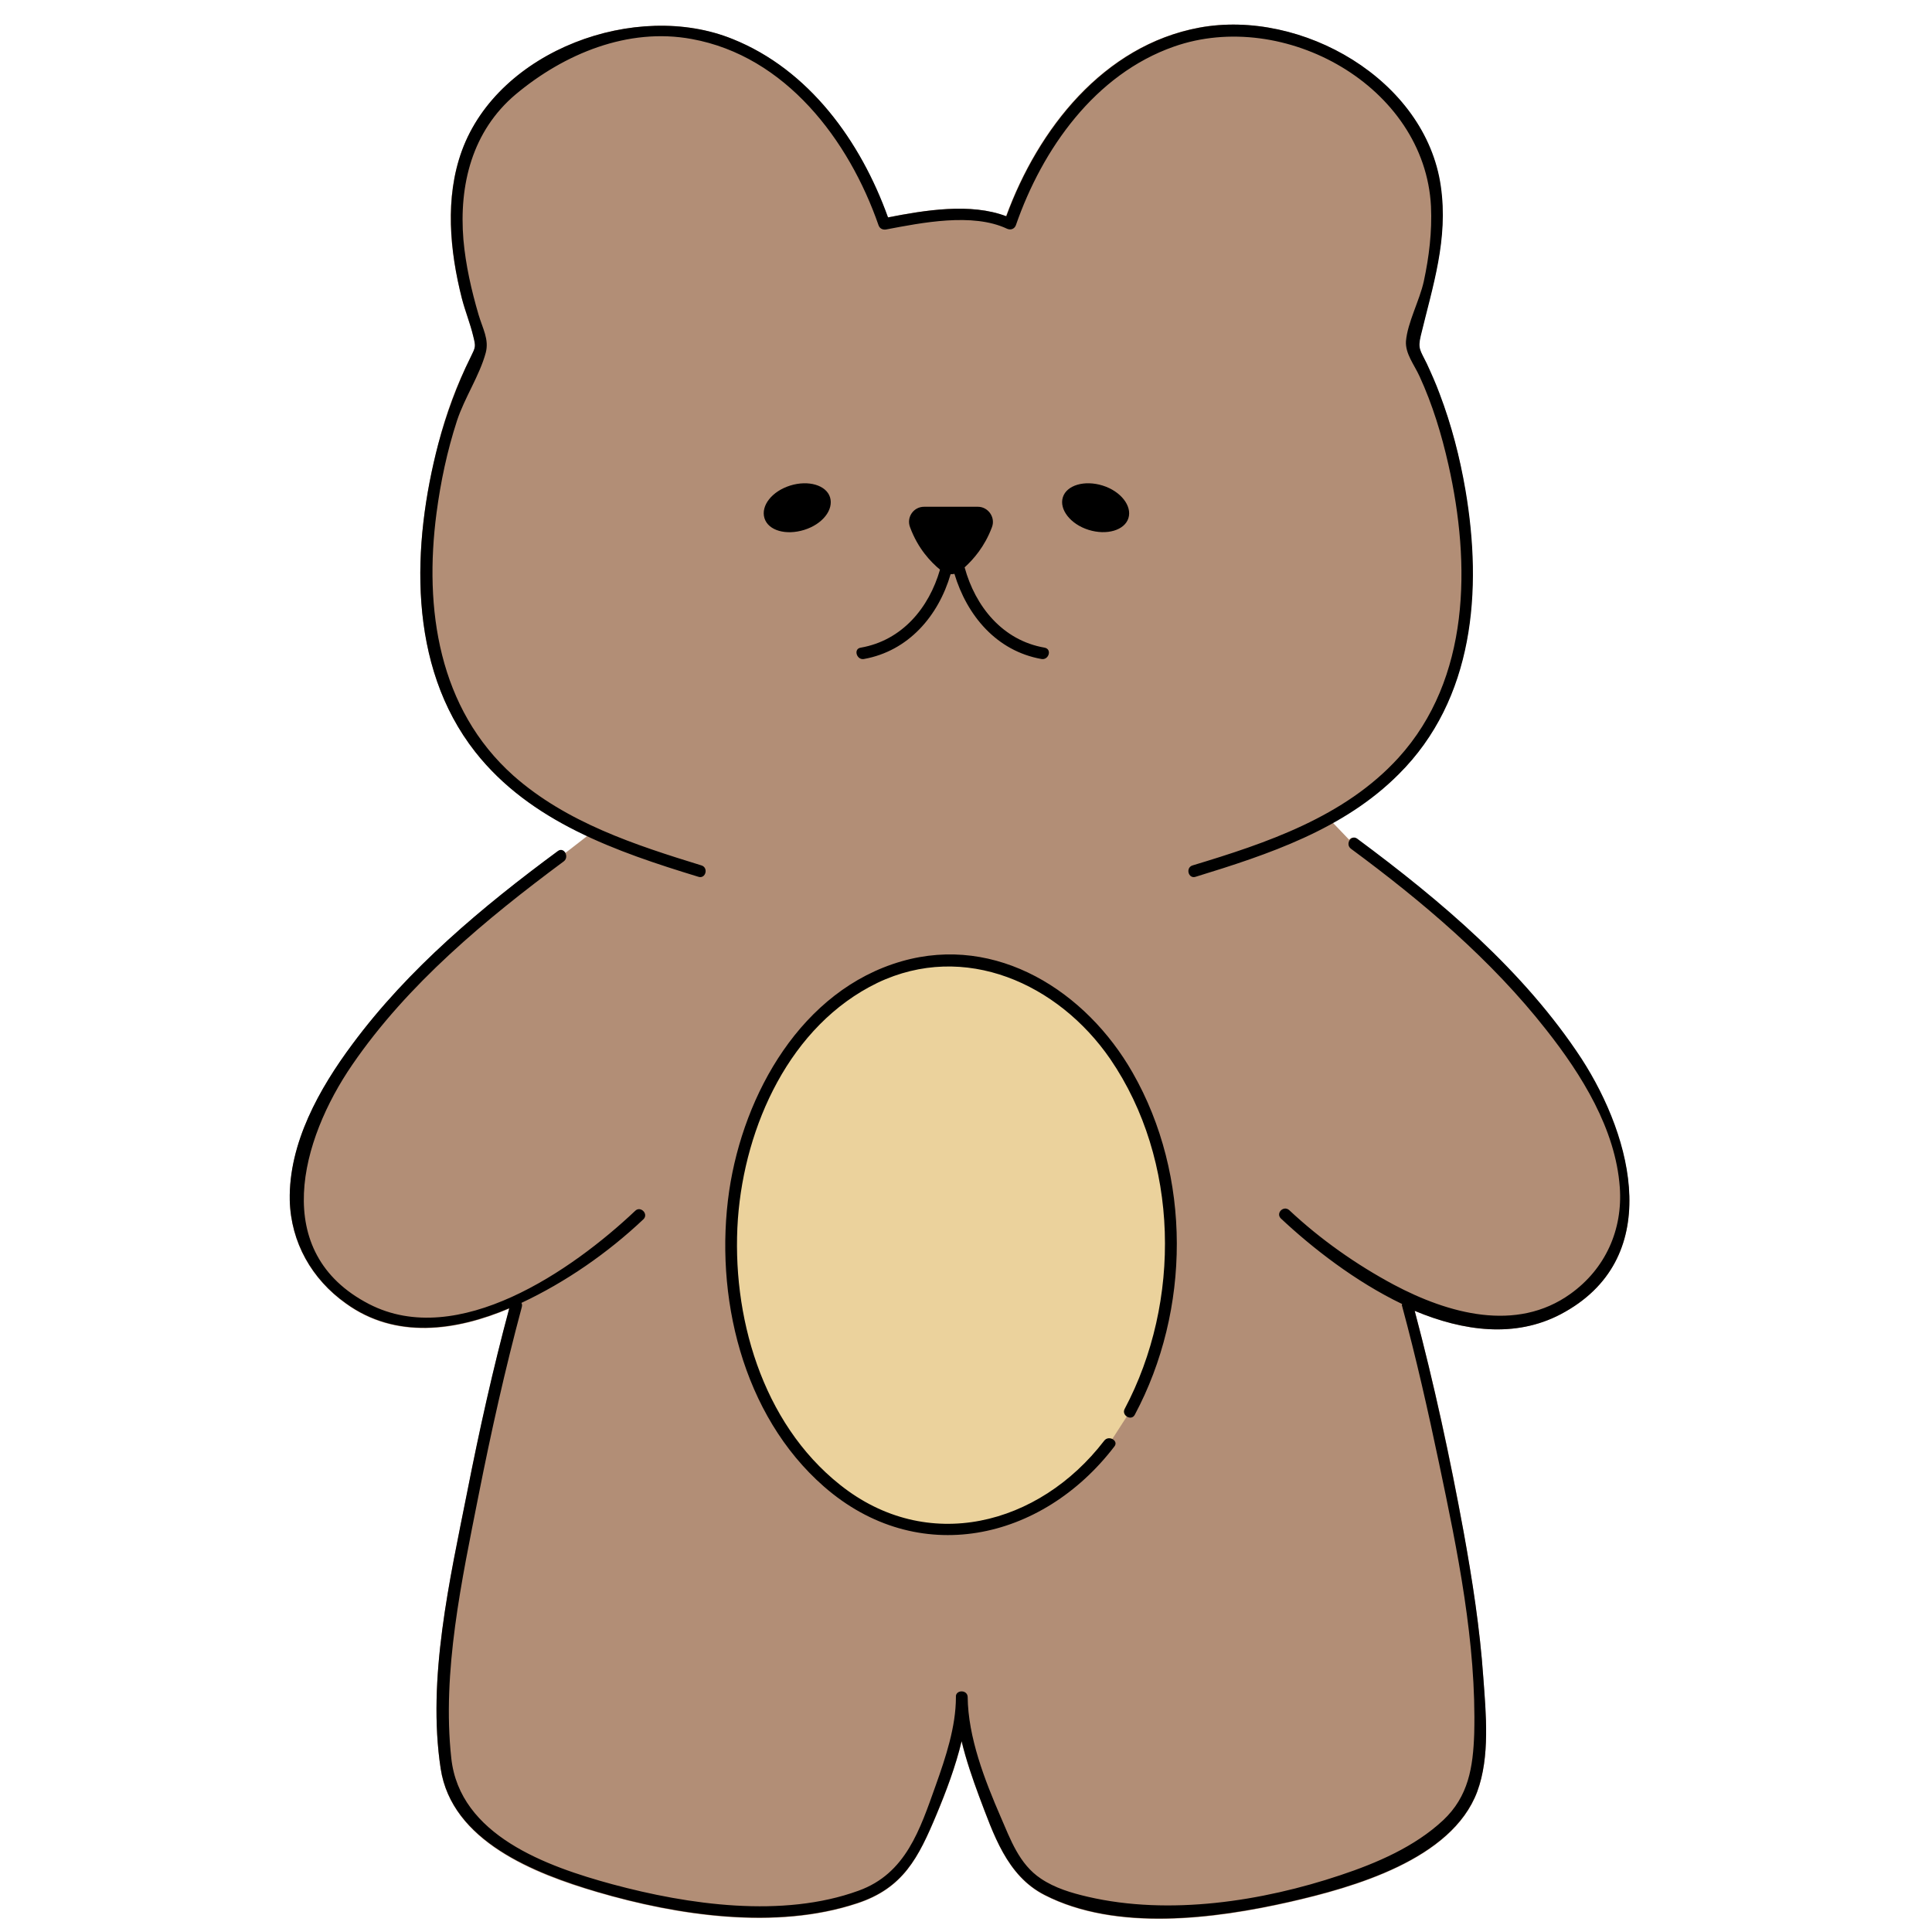 <svg xmlns="http://www.w3.org/2000/svg" xmlns:xlink="http://www.w3.org/1999/xlink" width="500" zoomAndPan="magnify" viewBox="0 0 375 375" height="500" preserveAspectRatio="xMidYMid meet" version="1.0"><path fill="#b28e76" d="M 302.922 255.098 C 294.09 259.727 284.082 258.406 274.59 254.434 C 278.344 268.625 281.508 282.961 284.082 297.367 C 285.773 306.703 287.246 316.188 287.91 325.672 C 288.426 332.656 289.234 341.035 286.73 347.801 C 281.801 361.031 262.594 366.398 250.379 369.191 C 235.805 372.5 216.672 375 202.762 367.867 C 195.406 364.121 192.828 356.031 190.031 348.68 C 188.781 345.301 187.531 341.699 186.648 338.023 C 185.469 342.949 183.629 347.801 181.789 352.211 C 178.258 360.664 175.312 366.547 166.336 369.488 C 150.586 374.707 131.453 371.84 115.926 367.281 C 103.781 363.754 87.668 357.43 85.531 343.316 C 82.883 325.891 87.297 306.703 90.684 289.648 C 93.039 277.668 95.688 265.758 98.852 253.996 C 88.477 258.406 76.773 260.023 67.133 253.039 C 60.512 248.332 56.465 241.203 56.242 233.043 C 56.023 221.941 61.984 211.355 68.387 202.754 C 79.277 188.051 93.629 176.07 108.273 165.262 C 108.859 164.82 109.449 165.113 109.742 165.555 L 114.012 162.246 C 105.621 158.352 98.043 153.277 92.23 145.926 C 79.055 129.094 79.941 105.715 85.09 86.086 C 86.562 80.277 88.625 74.691 91.348 69.324 C 92.375 67.34 92.375 67.266 91.863 65.281 C 91.273 62.781 90.242 60.43 89.652 57.93 C 87.297 48.668 86.27 38.449 89.652 29.258 C 96.793 9.703 123.504 0 142.125 7.57 C 157.062 13.527 167 27.496 172.297 42.199 C 179.508 40.801 188.34 39.332 195.258 41.977 C 201.438 25.07 214.098 8.82 232.715 5.367 C 252.586 1.691 276.648 15.438 279.594 36.168 C 281.066 46.461 278.047 55.43 275.691 65.207 C 275.105 67.707 275.621 68 276.871 70.574 C 277.754 72.484 278.637 74.469 279.371 76.457 C 281.727 82.484 283.348 88.805 284.375 95.129 C 287.688 114.535 286.07 135.637 271.426 150.266 C 267.598 154.086 263.254 157.102 258.691 159.676 L 261.859 162.984 C 262.152 162.613 262.668 162.395 263.184 162.836 C 279.445 174.891 295.562 188.492 306.75 205.547 C 317.051 221.059 323.012 244.512 302.922 255.098 Z M 302.922 255.098 " fill-opacity="1" fill-rule="nonzero"/><path fill="#ebd29c" d="M 227.27 241.719 C 227.27 253.773 224.324 264.875 219.32 273.992 L 215.348 280.164 C 207.621 290.68 196.656 297.148 184.586 297.148 C 161.039 297.148 141.902 272.301 141.902 241.719 C 141.902 211.137 161.039 186.285 184.586 186.285 C 208.137 186.285 227.27 211.137 227.27 241.719 Z M 227.27 241.719 " fill-opacity="1" fill-rule="nonzero"/><path fill="#000000" d="M 302.922 255.098 C 294.09 259.727 284.082 258.406 274.59 254.434 C 278.344 268.551 281.434 282.961 284.082 297.293 C 285.773 306.633 287.246 316.039 287.91 325.598 C 288.426 332.582 289.234 340.961 286.73 347.727 C 281.801 360.957 262.594 366.324 250.379 369.117 C 235.805 372.426 216.672 374.926 202.762 367.797 C 195.406 364.047 192.828 355.961 190.031 348.609 C 188.781 345.227 187.531 341.625 186.648 337.949 C 185.469 342.875 183.629 347.727 181.789 352.137 C 178.258 360.59 175.312 366.473 166.336 369.414 C 150.586 374.633 131.453 371.766 115.926 367.207 C 103.781 363.605 87.668 357.355 85.531 343.242 C 82.883 325.82 87.297 306.633 90.684 289.574 C 93.039 277.594 95.688 265.684 98.852 253.922 C 88.477 258.332 76.773 259.949 67.133 252.965 C 60.512 248.262 56.465 241.129 56.242 232.969 C 56.023 221.867 61.984 211.281 68.387 202.68 C 79.277 187.977 93.629 175.996 108.273 165.188 C 109.449 164.305 110.555 166.289 109.449 167.172 C 94.289 178.422 79.129 190.992 68.387 206.652 C 58.379 221.207 52.27 243.113 71.625 253.113 C 88.844 262.008 111.07 246.57 123.285 235.027 C 124.316 234 125.934 235.617 124.902 236.645 C 117.984 243.188 109.816 248.848 101.207 252.891 C 101.355 253.113 101.355 253.406 101.281 253.699 C 98.043 265.758 95.32 277.961 92.891 290.238 C 89.652 306.633 85.754 324.496 87.594 341.258 C 89.211 356.254 106.137 362.281 118.871 365.738 C 133.586 369.707 151.91 372.352 166.629 366.988 C 175.828 363.68 178.551 355.152 181.645 346.477 C 183.555 341.109 185.543 335.156 185.543 329.422 C 185.543 329.348 185.543 329.273 185.543 329.125 C 185.766 327.949 187.75 328.023 187.824 329.348 C 187.898 337.215 191.137 345.52 194.227 352.652 C 196.141 357.062 197.832 361.84 202.027 364.633 C 204.75 366.473 207.988 367.43 211.152 368.164 C 226.977 371.84 245.004 369.047 260.164 363.973 C 267.23 361.621 274.59 358.461 280.109 353.312 C 285.039 348.68 285.922 343.02 286.145 336.477 C 286.586 318.906 282.906 301.043 279.297 283.914 C 277.164 273.77 274.883 263.625 272.16 253.555 C 272.086 253.406 272.086 253.258 272.16 253.113 C 263.109 248.773 254.719 242.23 248.609 236.496 C 247.582 235.469 249.125 233.926 250.23 234.879 C 256.266 240.543 263.254 245.465 270.543 249.363 C 281.066 254.949 294.312 258.699 304.836 251.129 C 311.605 246.273 314.992 238.703 314.402 230.469 C 313.594 219.148 306.969 208.562 300.125 199.887 C 289.453 186.285 276.062 174.965 262.227 164.746 C 261.047 163.863 262.227 161.953 263.402 162.762 C 279.668 174.82 295.785 188.418 306.969 205.473 C 317.051 221.059 323.012 244.512 302.922 255.098 Z M 156.105 102.848 C 159.641 101.746 161.848 98.953 161.109 96.523 C 160.375 94.172 156.918 93.145 153.383 94.246 C 149.852 95.348 147.645 98.141 148.379 100.57 C 149.117 102.996 152.574 103.949 156.105 102.848 Z M 167.07 125.711 C 165.602 125.93 166.262 128.137 167.66 127.918 C 176.344 126.371 182.156 119.535 184.512 111.449 C 184.734 111.449 185.027 111.449 185.25 111.375 C 187.676 119.461 193.418 126.371 202.176 127.918 C 203.574 128.137 204.234 126.004 202.762 125.711 C 194.594 124.312 189.297 117.699 187.234 110.125 C 188.93 108.582 191.137 106.082 192.535 102.332 C 193.27 100.422 191.797 98.363 189.812 98.363 L 179.363 98.363 C 177.301 98.363 175.902 100.422 176.641 102.332 C 178.184 106.523 180.688 109.098 182.453 110.566 C 180.316 117.992 175.094 124.312 167.07 125.711 Z M 220.277 274.578 C 231.098 254.289 231.316 228.266 219.836 208.195 C 210.859 192.461 193.492 181.289 175.02 186.582 C 155.59 192.168 144.332 212.312 141.535 231.133 C 138.594 251.348 144.039 274.652 159.934 288.547 C 178.109 304.426 202.25 299.133 216.305 280.754 C 217.188 279.652 215.199 278.477 214.316 279.652 C 201.66 296.117 179.949 301.707 163.023 288.18 C 147.863 276.121 141.902 255.242 143.227 236.57 C 144.555 218.559 153.309 199.004 170.309 190.77 C 187.234 182.684 205.414 190.918 215.496 205.547 C 228.961 225.25 229.332 252.672 218.293 273.477 C 217.629 274.727 219.617 275.902 220.277 274.578 Z M 219.027 100.57 C 219.762 98.215 217.555 95.348 214.023 94.246 C 210.492 93.145 207.031 94.172 206.297 96.523 C 205.559 98.879 207.77 101.746 211.301 102.848 C 214.832 103.949 218.293 102.922 219.027 100.57 Z M 135.574 170.188 C 136.973 170.629 137.562 168.422 136.164 167.98 C 123.285 164.012 109.965 159.676 99.66 150.559 C 85.09 137.547 82.293 118.137 84.723 99.613 C 85.531 93.512 86.785 87.555 88.695 81.676 C 90.168 77.191 93.113 72.852 94.289 68.441 C 94.953 65.871 93.699 63.812 92.891 61.09 C 91.492 56.312 90.391 51.461 89.949 46.535 C 89.066 35.875 91.641 25.438 100.105 18.305 C 109.523 10.438 121.887 5.293 134.25 7.57 C 152.5 10.879 164.789 27.199 170.531 43.742 C 170.75 44.328 171.266 44.625 171.93 44.551 C 178.922 43.227 188.781 41.242 195.477 44.402 C 196.141 44.695 196.875 44.477 197.172 43.742 C 202.32 28.891 212.551 14.41 227.859 9.043 C 249.199 1.543 276.574 16.688 277.754 40.066 C 277.973 44.992 277.387 49.844 276.355 54.621 C 275.547 58.297 273.191 62.637 272.895 66.238 C 272.75 68.664 274.516 70.797 275.547 73.074 C 278.047 78.516 279.812 84.32 281.137 90.203 C 285.48 109.465 285.406 131.738 271.426 147.102 C 260.973 158.57 245.816 163.645 231.465 167.98 C 230.066 168.422 230.656 170.629 232.055 170.188 C 246.184 165.852 260.828 160.996 271.5 150.266 C 286.145 135.707 287.762 114.535 284.449 95.129 C 283.348 88.734 281.727 82.484 279.445 76.457 C 278.711 74.469 277.828 72.484 276.945 70.574 C 275.691 68 275.176 67.707 275.766 65.207 C 278.121 55.43 281.137 46.461 279.668 36.168 C 276.723 15.438 252.66 1.691 232.789 5.367 C 214.242 8.82 201.512 25.07 195.332 41.977 C 188.414 39.332 179.508 40.801 172.371 42.199 C 167.07 27.422 157.062 13.527 142.199 7.57 C 123.504 0 96.793 9.703 89.652 29.258 C 86.344 38.375 87.297 48.668 89.652 57.93 C 90.316 60.43 91.273 62.781 91.863 65.281 C 92.375 67.34 92.305 67.34 91.348 69.324 C 88.695 74.691 86.637 80.352 85.09 86.086 C 79.941 105.715 79.055 129.164 92.23 145.926 C 102.898 159.527 119.68 165.336 135.574 170.188 Z M 135.574 170.188 " fill-opacity="1" fill-rule="nonzero"/></svg>